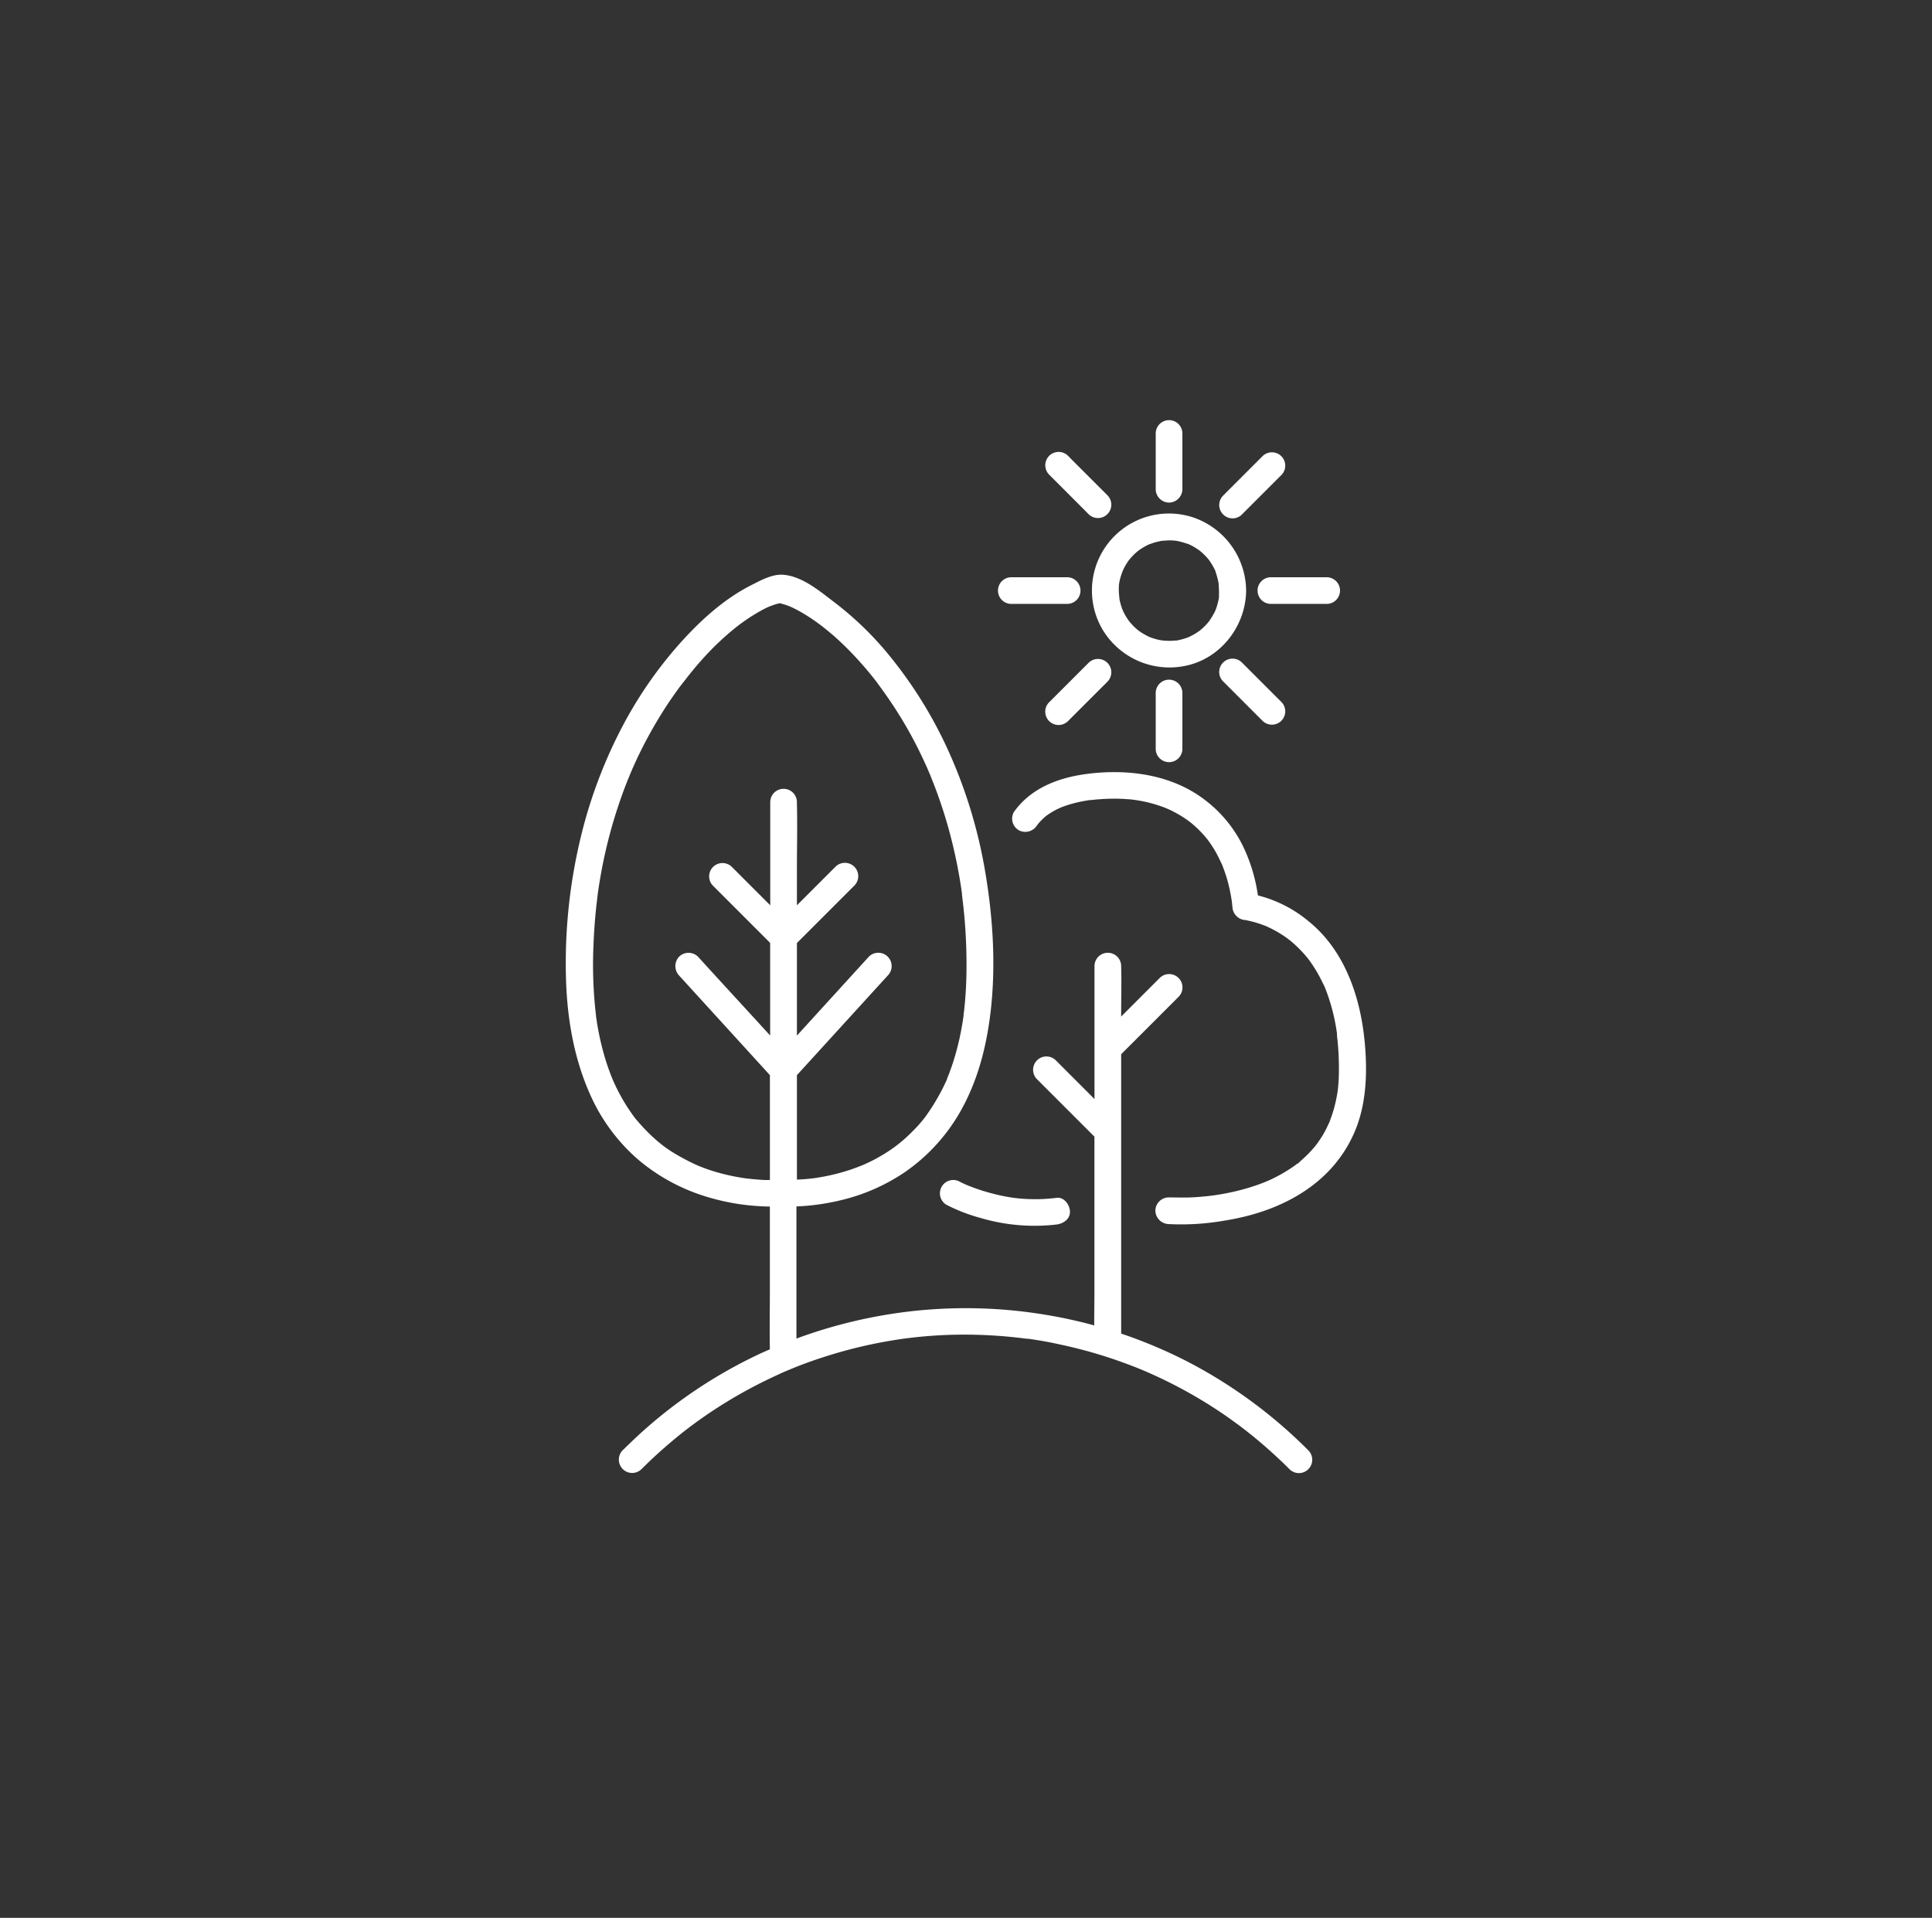 <svg xmlns="http://www.w3.org/2000/svg" viewBox="0 0 560.75 556.67"><rect x="0" y="0" width="560.75" height="556.67" fill="#333333" stroke="none"/><defs><style>.cls-1{fill:#fff;}</style></defs><title>ICONOS HOME</title><g id="ICONOS"><g id="TIERRAS"><path class="cls-1" d="M344.25,395a142.69,142.69,0,0,0-18.84-7.92V306l14.45-14.45,2.21-2.21a3.87,3.87,0,0,0-5.47-5.48l-11.19,11.2v-1.31c0-4.37.13-8.77,0-13.15v-.18a3.87,3.87,0,0,0-7.74,0V319l-9-9-2.21-2.22a3.87,3.87,0,0,0-5.48,5.47l15.59,15.59,1.08,1.08v45c0,3.25-.07,6.52-.06,9.79a136.93,136.93,0,0,0-13.6-3,141.35,141.35,0,0,0-41.83-.83,142.8,142.8,0,0,0-31,7.65V350.18a66.67,66.67,0,0,0,13.91-2.06,56.16,56.16,0,0,0,17.31-7.73,53.35,53.35,0,0,0,16.06-17.26c5.28-9.06,7.91-19.32,9.1-29.66,1.56-13.62.63-27.65-1.71-41.13a142.27,142.27,0,0,0-10.84-35,125.72,125.72,0,0,0-15.91-25.88,94.73,94.73,0,0,0-16.9-16.64c-4.3-3.25-9.41-7.67-15.06-8-3.14-.17-6.51,1.73-9.23,3.11-7.83,4-14.58,10.16-20.41,16.65a120.79,120.79,0,0,0-16.49,23.63,139,139,0,0,0-12.42,32.75,155.81,155.81,0,0,0-4.29,41.22c.34,11.36,2.25,22.69,6.84,33.14a53.73,53.73,0,0,0,14.33,19.45,55.56,55.56,0,0,0,18,10.07A64.92,64.92,0,0,0,219,350c1.48.12,3,.2,4.45.21v24.14c0,5.76-.11,11.54,0,17.3-.8.35-1.61.69-2.41,1.06A139.67,139.67,0,0,0,184.84,417q-2,1.88-4,3.84a3.87,3.87,0,1,0,5.47,5.47q3.84-3.84,8-7.37,2.07-1.77,4.21-3.46l.41-.32.32-.25.29-.21.41-.32c.74-.56,1.49-1.11,2.24-1.66a136.19,136.19,0,0,1,17.88-10.94q2.35-1.2,4.74-2.31l2.16-1,1.09-.47.62-.27c-.7.31,0,0,.19-.07q4.74-2,9.61-3.57a136.37,136.37,0,0,1,19.8-4.91l2.47-.4,1.16-.17.62-.08c1.71-.22,3.42-.42,5.13-.58q5.06-.47,10.14-.55A138.72,138.72,0,0,1,298,388.58h0l.25,0,.18,0,1.16.17c.88.13,1.75.27,2.63.42q2.55.43,5.09,1,5,1.05,9.9,2.46t9.73,3.21q2.38.88,4.71,1.85l.33.14.31.13,1.08.47,2.48,1.12a136.32,136.32,0,0,1,18.19,10.21q2.16,1.44,4.27,3c.71.51,1.41,1,2.1,1.55l.93.71.09.07.69.54q4.23,3.35,8.18,7,2,1.83,3.87,3.72a3.87,3.87,0,1,0,5.47-5.47A141.23,141.23,0,0,0,344.25,395Zm-121.1-219-.16.06A.76.76,0,0,0,223.15,176.08ZM216.24,342l-.81-.12-1.79-.31c-1.26-.24-2.51-.51-3.76-.83s-2.6-.71-3.88-1.13c-.68-.23-1.36-.47-2-.72l-1-.38-.69-.3a63.66,63.66,0,0,1-7.79-4.21c-.68-.45-1.36-.93-2-1.42l-.36-.27-1-.81a48.56,48.56,0,0,1-3.78-3.53c-.64-.66-1.25-1.34-1.85-2-.29-.35-.58-.69-.86-1-.14-.16-.27-.33-.4-.49l0,0v0a58.15,58.15,0,0,1-3.3-4.94,56.5,56.5,0,0,1-2.87-5.58c-.12-.25-.23-.51-.34-.76v0c-.22-.55-.44-1.1-.65-1.66-.42-1.11-.81-2.23-1.17-3.35-.75-2.37-1.38-4.78-1.9-7.21-.28-1.33-.53-2.66-.75-4l-.3-2v-.09l0-.14c-.05-.43-.11-.86-.15-1.28a127.16,127.16,0,0,1-.57-19.51q.21-5.21.75-10.4c.08-.74.17-1.49.26-2.23.05-.43.1-.87.16-1.3l0-.18c0-.13.06-.39.06-.44.23-1.62.48-3.24.76-4.85a142.86,142.86,0,0,1,4.3-17.89q1.29-4.14,2.83-8.21c.49-1.28,1-2.54,1.53-3.81,0-.09.08-.2.12-.29l.42-1c.26-.6.53-1.19.8-1.79a126.18,126.18,0,0,1,7.26-13.63c1.22-2,2.51-4,3.85-5.88.65-.94,1.32-1.87,2-2.79.32-.43.65-.85,1-1.28h0l.6-.77A99.51,99.51,0,0,1,207,188c1.29-1.28,2.63-2.53,4-3.73.62-.55,1.25-1.08,1.89-1.6l.93-.75.12-.1.21-.16.17-.13-.06.05a54.11,54.11,0,0,1,6.93-4.51c.53-.28,1.06-.55,1.6-.8l.64-.29.05,0a20.73,20.73,0,0,1,2.7-.87l.16,0,.27.05a22.74,22.74,0,0,1,2.65.86l.7.32c.54.26,1.07.53,1.6.81,1.15.62,2.26,1.29,3.36,2s2.37,1.62,3.52,2.49l-.07-.06.2.15,0,0,.21.17a.18.18,0,0,1,.07.05l1,.81c.67.54,1.32,1.1,2,1.66a91.74,91.74,0,0,1,8,8q2.08,2.32,4,4.77c.17.23.35.45.53.68h0l1,1.38c.68.93,1.35,1.86,2,2.8A120.3,120.3,0,0,1,265,214.46c1.24,2.33,2.41,4.71,3.5,7.11.27.59.54,1.19.8,1.79l.36.84c.06.12.11.25.16.37l.05.12c.51,1.25,1,2.5,1.49,3.76a137.78,137.78,0,0,1,5.23,17q1.08,4.53,1.88,9.14.42,2.41.75,4.86a1.14,1.14,0,0,1,0,.21,1.41,1.41,0,0,1,0,.22c.06.43.11.87.16,1.3q.17,1.31.3,2.61a155,155,0,0,1,.78,20.67c-.1,3-.31,6-.65,9-.05.37-.09.74-.14,1.12,0,.07,0,.1,0,.14v.09q-.15,1.08-.33,2.16-.33,2-.75,4c-.53,2.47-1.18,4.92-1.95,7.32-.35,1.08-.73,2.16-1.13,3.22-.2.52-.4,1-.61,1.54l0,.05,0,.06c-.11.26-.23.53-.35.79a60.92,60.92,0,0,1-6.17,10.48l-.39.48q-.45.57-.93,1.11c-.59.7-1.21,1.37-1.85,2a46.84,46.84,0,0,1-3.79,3.52l-.93.75c-.14.11-.28.22-.43.32-.66.49-1.34,1-2,1.42-1.33.88-2.71,1.7-4.12,2.45-.65.35-1.32.68-2,1l-1,.46-.53.24-.05,0-.7.29-1.07.41c-.67.25-1.34.49-2,.71a59,59,0,0,1-7.64,1.95l-1.78.31-.81.12c-1,.12-2,.23-3.06.31-.67.05-1.34.08-2,.11V312.07l22.94-25.16,3.42-3.75a3.87,3.87,0,0,0-5.48-5.48l-20.88,22.91V273.72l14.45-14.45,2.22-2.22a3.87,3.87,0,0,0-5.48-5.47l-11.19,11.19V252.62c0-6.5.16-13,0-19.52v-.27a3.87,3.87,0,0,0-7.74,0v29.94l-9-9-2.22-2.22a3.87,3.87,0,0,0-5.47,5.47l15.58,15.58,1.08,1.09v26.87L206,281.43l-3.42-3.75a3.9,3.9,0,0,0-5.47,0,4,4,0,0,0,0,5.48l24.07,26.4,2.28,2.51v30.44l-1.45,0C220.09,342.41,218.16,342.24,216.24,342Zm46.25,46.57Zm98.82,26.36Z"/><path class="cls-1" d="M360.56,149.23l10-10,1.43-1.43a3.87,3.87,0,0,0-5.47-5.47l-10,10-1.42,1.43a3.87,3.87,0,1,0,5.47,5.47Z"/><path class="cls-1" d="M368.87,167.55a3.87,3.87,0,0,0,0,7.74h16.19a3.87,3.87,0,1,0,0-7.74H368.87Z"/><path class="cls-1" d="M293.53,175.29h16.2a3.87,3.87,0,1,0,0-7.74h-16.2a3.87,3.87,0,1,0,0,7.74Z"/><path class="cls-1" d="M339.31,145.88a3.93,3.93,0,0,0,3.87-3.87V125.82a3.87,3.87,0,0,0-7.74,0V142A3.91,3.91,0,0,0,339.31,145.88Z"/><path class="cls-1" d="M335.44,201.15v16.2a3.87,3.87,0,0,0,7.74,0v-16.2a3.87,3.87,0,0,0-7.74,0Z"/><path class="cls-1" d="M314.52,147.8l1.42,1.43a3.87,3.87,0,1,0,5.48-5.47l-10-10L310,132.31a3.87,3.87,0,0,0-5.48,5.47Z"/><path class="cls-1" d="M315.94,192.4l-10,10-1.43,1.43a3.87,3.87,0,0,0,5.48,5.47l10-10,1.43-1.43a3.87,3.87,0,1,0-5.48-5.47Z"/><path class="cls-1" d="M360.56,192.4a3.87,3.87,0,1,0-5.47,5.47l10,10,1.43,1.43a3.87,3.87,0,0,0,5.47-5.47l-10-10Z"/><path class="cls-1" d="M396.15,303.08c-1.15-13.26-5.66-27.06-16.36-35.69a37.1,37.1,0,0,0-14.69-7.49A48.49,48.49,0,0,0,360.47,245a37.66,37.66,0,0,0-11-13c-9.7-7.32-22.48-8.91-34.24-7.33-8.14,1.09-16.05,4.12-20.94,11a3.89,3.89,0,0,0,1.39,5.3,4,4,0,0,0,5.29-1.39c.09-.13.37-.47.38-.5.21-.24.42-.49.65-.73a21.11,21.11,0,0,1,1.62-1.51l.12-.1.17-.12c.33-.22.66-.45,1-.66a21.81,21.81,0,0,1,1.94-1.09l1.05-.49.42-.16c.71-.27,1.44-.52,2.17-.74a39.81,39.81,0,0,1,4.69-1.08l1.06-.17h0l.35,0c.83-.1,1.65-.18,2.48-.24,1.45-.11,2.92-.17,4.38-.17s2.79.06,4.18.18c.6,0,1.2.12,1.8.19l.4.06,1.05.17a39.72,39.72,0,0,1,7.33,2.06c.22.09,1.16.51.26.1l.77.34c.55.25,1.09.52,1.63.81a31.41,31.41,0,0,1,3.2,1.91c.37.25.72.52,1.08.78-.08-.06,0,0,.16.11l.1.07-.08-.06.16.13c.29.23.57.46.84.7a33.43,33.43,0,0,1,2.57,2.48c.37.4.74.82,1.09,1.24.19.22.36.45.55.67l.22.3c.72,1,1.39,2,2,3.07.71,1.22,1.28,2.5,1.9,3.76h0l.18.44.37,1c.25.67.47,1.34.69,2,.46,1.51.85,3,1.16,4.6.15.75.29,1.51.4,2.27l.09.55a.34.34,0,0,0,0,.09l.15,1.35a4,4,0,0,0,3.87,3.87c.27,0,.6.12.28.08a26.58,26.58,0,0,1,2.6.63c.65.19,1.28.4,1.91.63l1,.37.4.18a34.5,34.5,0,0,1,4.83,2.68c.39.27.78.54,1.16.82.2.15.4.32.62.46l-.17-.11.21.16a32.13,32.13,0,0,1,2.53,2.28,35.5,35.5,0,0,1,2.48,2.73l.27.34.41.55c.41.56.81,1.14,1.18,1.72a41.11,41.11,0,0,1,2.16,3.76c.33.67.65,1.34,1,2l.09.19a.31.31,0,0,1,0,.07c.18.45.36.9.53,1.35a56.39,56.39,0,0,1,2.74,10.39c.09.54.17,1.08.25,1.62a.65.65,0,0,0,0,.11l0-.14c0,.06,0,.12,0,.18a1.43,1.43,0,0,0,0,.21l0,.28c.14,1.16.25,2.33.34,3.5.16,2.24.24,4.49.22,6.74a49.64,49.64,0,0,1-.31,5.45l-.06.46v0c-.07.4-.13.81-.2,1.21-.15.83-.32,1.65-.52,2.46a35.44,35.44,0,0,1-1.36,4.43,7.34,7.34,0,0,1-.37,1l-.11.22c-.32.7-.66,1.4-1,2.08a32.68,32.68,0,0,1-2.13,3.43c0,.06-.58.74-.64.86l-.07.1q-.69.82-1.41,1.62a36.11,36.11,0,0,1-2.74,2.65c-.28.24-.62.62-1,.9,0,0,0,0-.18.07l-.41.31-.93.66a43.33,43.33,0,0,1-6.46,3.67l-.82.37-.23.1c-.54.22-1.08.44-1.62.64-1.13.43-2.27.81-3.42,1.17-2.18.66-4.39,1.2-6.62,1.64-1.08.21-2.17.4-3.26.56l-.62.09-1.43.17c-1.73.19-3.47.33-5.21.4-2,.09-4,0-6,0h-.27a3.89,3.89,0,0,0-3.87,3.87,4,4,0,0,0,3.87,3.87,72.73,72.73,0,0,0,16.14-1c10.31-1.62,20.59-5.44,28.4-12.55A38,38,0,0,0,394,326.42C396.61,319,396.83,310.86,396.15,303.08Zm-88.1-68.73Zm49.57,27.39c0-.18,0-.2,0,0Zm24.57,70.5-.15.19C382.18,332.24,382.53,331.83,382.19,332.24Z"/><path class="cls-1" d="M283,344.88c-.52-.18-1-.38-1.55-.58l-.73-.29-.69-.31-.77-.35-.63-.32a3.87,3.87,0,0,0-3.91,6.68,51,51,0,0,0,9.83,3.8,55.34,55.34,0,0,0,22.12,1.91c2-.26,4-1.6,3.87-3.87-.08-1.88-1.72-4.15-3.87-3.87a49.23,49.23,0,0,1-11.25.14,44.81,44.81,0,0,1-4.48-.71c-1.46-.3-2.9-.66-4.33-1.07C285.38,345.7,284.18,345.31,283,344.88Z"/><path class="cls-1" d="M320.17,183A22.65,22.65,0,0,0,344,193.27c10.26-2.05,17.59-11.54,17.68-21.85a22.67,22.67,0,0,0-14.87-21.06A22.35,22.35,0,0,0,320.17,183Zm4.63-13.51c0,.2-.12.65,0,0Zm-.06.61.06-.63c.07-.43.15-.85.26-1.28.2-.84.49-1.64.77-2.46-.27.79.14-.3.26-.54.21-.43.44-.85.68-1.26s.45-.71.69-1.06l.12-.18a3.26,3.26,0,0,1,.23-.29,20,20,0,0,1,1.85-1.94l.77-.65.7-.48a18,18,0,0,1,2.35-1.31l.34-.14.07,0c.41-.14.81-.29,1.22-.41s.84-.23,1.26-.32L337,157c.15,0,1.18-.1.28-.05.84,0,1.67-.12,2.52-.1.45,0,.89.07,1.34.08h0l.74.13a22.39,22.39,0,0,1,2.8.8l.13,0,.71.33c.42.21.84.44,1.25.69s.8.51,1.2.78l.12.07.46.39a18.37,18.37,0,0,1,2.11,2.12l.26.32.19.28c.27.4.53.79.77,1.2s.47.83.67,1.26c.1.19.18.39.27.57l0,.13a24.92,24.92,0,0,1,.82,3c0,.16.06.33.09.49s0,.07,0,.1a1.21,1.21,0,0,0,0,.18c0,.57.07,1.12.07,1.69s0,.9,0,1.35l0,.32c0,.08,0,.22,0,.3h0v0a22.26,22.26,0,0,1-.65,2.68l-.21.61s0,.12-.08.21a3.27,3.27,0,0,1-.14.34c-.09.2-.18.39-.28.58a25.54,25.54,0,0,1-1.39,2.3l-.12.18-.24.29c-.27.32-.55.63-.84.94a19.91,19.91,0,0,1-1.67,1.52c-.11.06-.57.4-.71.49-.35.23-.71.45-1.08.65s-.75.41-1.13.59l-.29.13-.41.16a23.6,23.6,0,0,1-2.49.71l-.65.12-.36,0-.25,0L340,186a21.84,21.84,0,0,1-2.43-.08c.14,0-.67-.09-.87-.13-.48-.09-.95-.21-1.42-.34s-.82-.26-1.23-.4l-.16-.06-.25-.09h0a21.38,21.38,0,0,1-2.48-1.37c-.14-.09-.62-.44-.71-.49l-.64-.54a18.81,18.81,0,0,1-1.87-1.92l-.24-.29a1.4,1.4,0,0,1-.12-.18c-.23-.35-.48-.69-.7-1.05s-.43-.74-.62-1.11c-.1-.19-.19-.38-.28-.57l-.23-.53-.06-.17-.21-.61c-.13-.41-.25-.83-.36-1.25s-.17-.74-.24-1.12c0-.1,0-.2,0-.29s-.06-.57-.07-.65A20.27,20.27,0,0,1,324.74,170.07Z"/></g></g></svg>